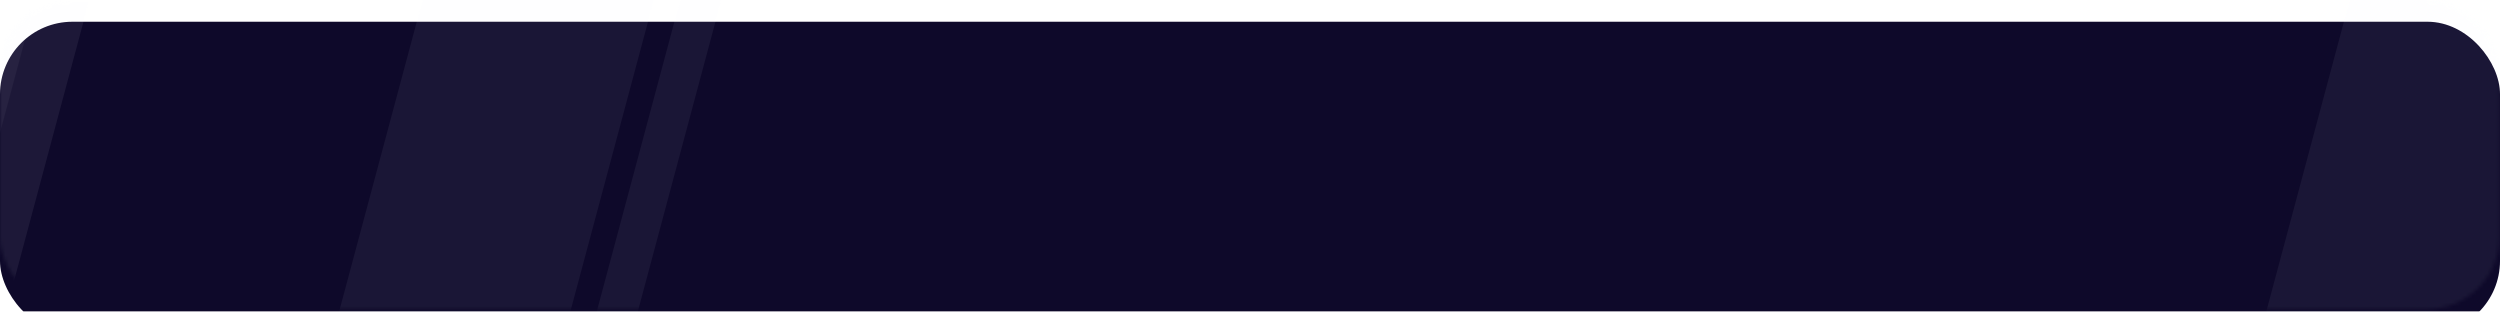 <svg width="690" height="86" viewBox="0 0 690 86" fill="none" xmlns="http://www.w3.org/2000/svg">
<g clip-path="url(#clip0_361_3414)">
<g filter="url(#filter0_d_361_3414)">
<rect width="690" height="86" rx="20" fill="#0E092A"/>
</g>
<g opacity="0.42">
<mask id="mask0_361_3414" style="mask-type:alpha" maskUnits="userSpaceOnUse" x="0" y="0" width="690" height="86">
<rect x="0.001" width="689.827" height="85.321" rx="20" fill="#0E092A"/>
</mask>
<g mask="url(#mask0_361_3414)">
<rect opacity="0.13" x="71.055" y="170.128" width="271.136" height="61.637" transform="rotate(-75 71.055 170.128)" fill="#F4F7FF"/>
<rect opacity="0.13" x="137.012" y="189.333" width="271.136" height="10.939" transform="rotate(-75 137.012 189.333)" fill="#F4F7FF"/>
<rect opacity="0.16" x="-64.49" y="94.489" width="271.136" height="61.637" transform="rotate(-75 -64.49 94.489)" fill="#F4F7FF"/>
<rect opacity="0.11" x="-27.916" y="98.566" width="271.136" height="10.939" transform="rotate(-75 -27.916 98.566)" fill="#F4F7FF"/>
<rect opacity="0.13" x="602.947" y="170.128" width="271.136" height="61.637" transform="rotate(-75 602.947 170.128)" fill="#F4F7FF"/>
<rect opacity="0.13" x="668.904" y="189.333" width="271.136" height="10.939" transform="rotate(-75 668.904 189.333)" fill="#F4F7FF"/>
</g>
</g>
</g>
<defs>
<filter id="filter0_d_361_3414" x="-37" y="-31" width="764" height="160" filterUnits="userSpaceOnUse" color-interpolation-filters="sRGB">
<feFlood flood-opacity="0" result="BackgroundImageFix"/>
<feColorMatrix in="SourceAlpha" type="matrix" values="0 0 0 0 0 0 0 0 0 0 0 0 0 0 0 0 0 0 127 0" result="hardAlpha"/>
<feOffset dy="6"/>
<feGaussianBlur stdDeviation="18.5"/>
<feComposite in2="hardAlpha" operator="out"/>
<feColorMatrix type="matrix" values="0 0 0 0 0 0 0 0 0 0 0 0 0 0 0 0 0 0 0.6 0"/>
<feBlend mode="normal" in2="BackgroundImageFix" result="effect1_dropShadow_361_3414"/>
<feBlend mode="normal" in="SourceGraphic" in2="effect1_dropShadow_361_3414" result="shape"/>
</filter>
<clipPath id="clip0_361_3414">
<rect width="690" height="86" fill="white"/>
</clipPath>
</defs>
</svg>
